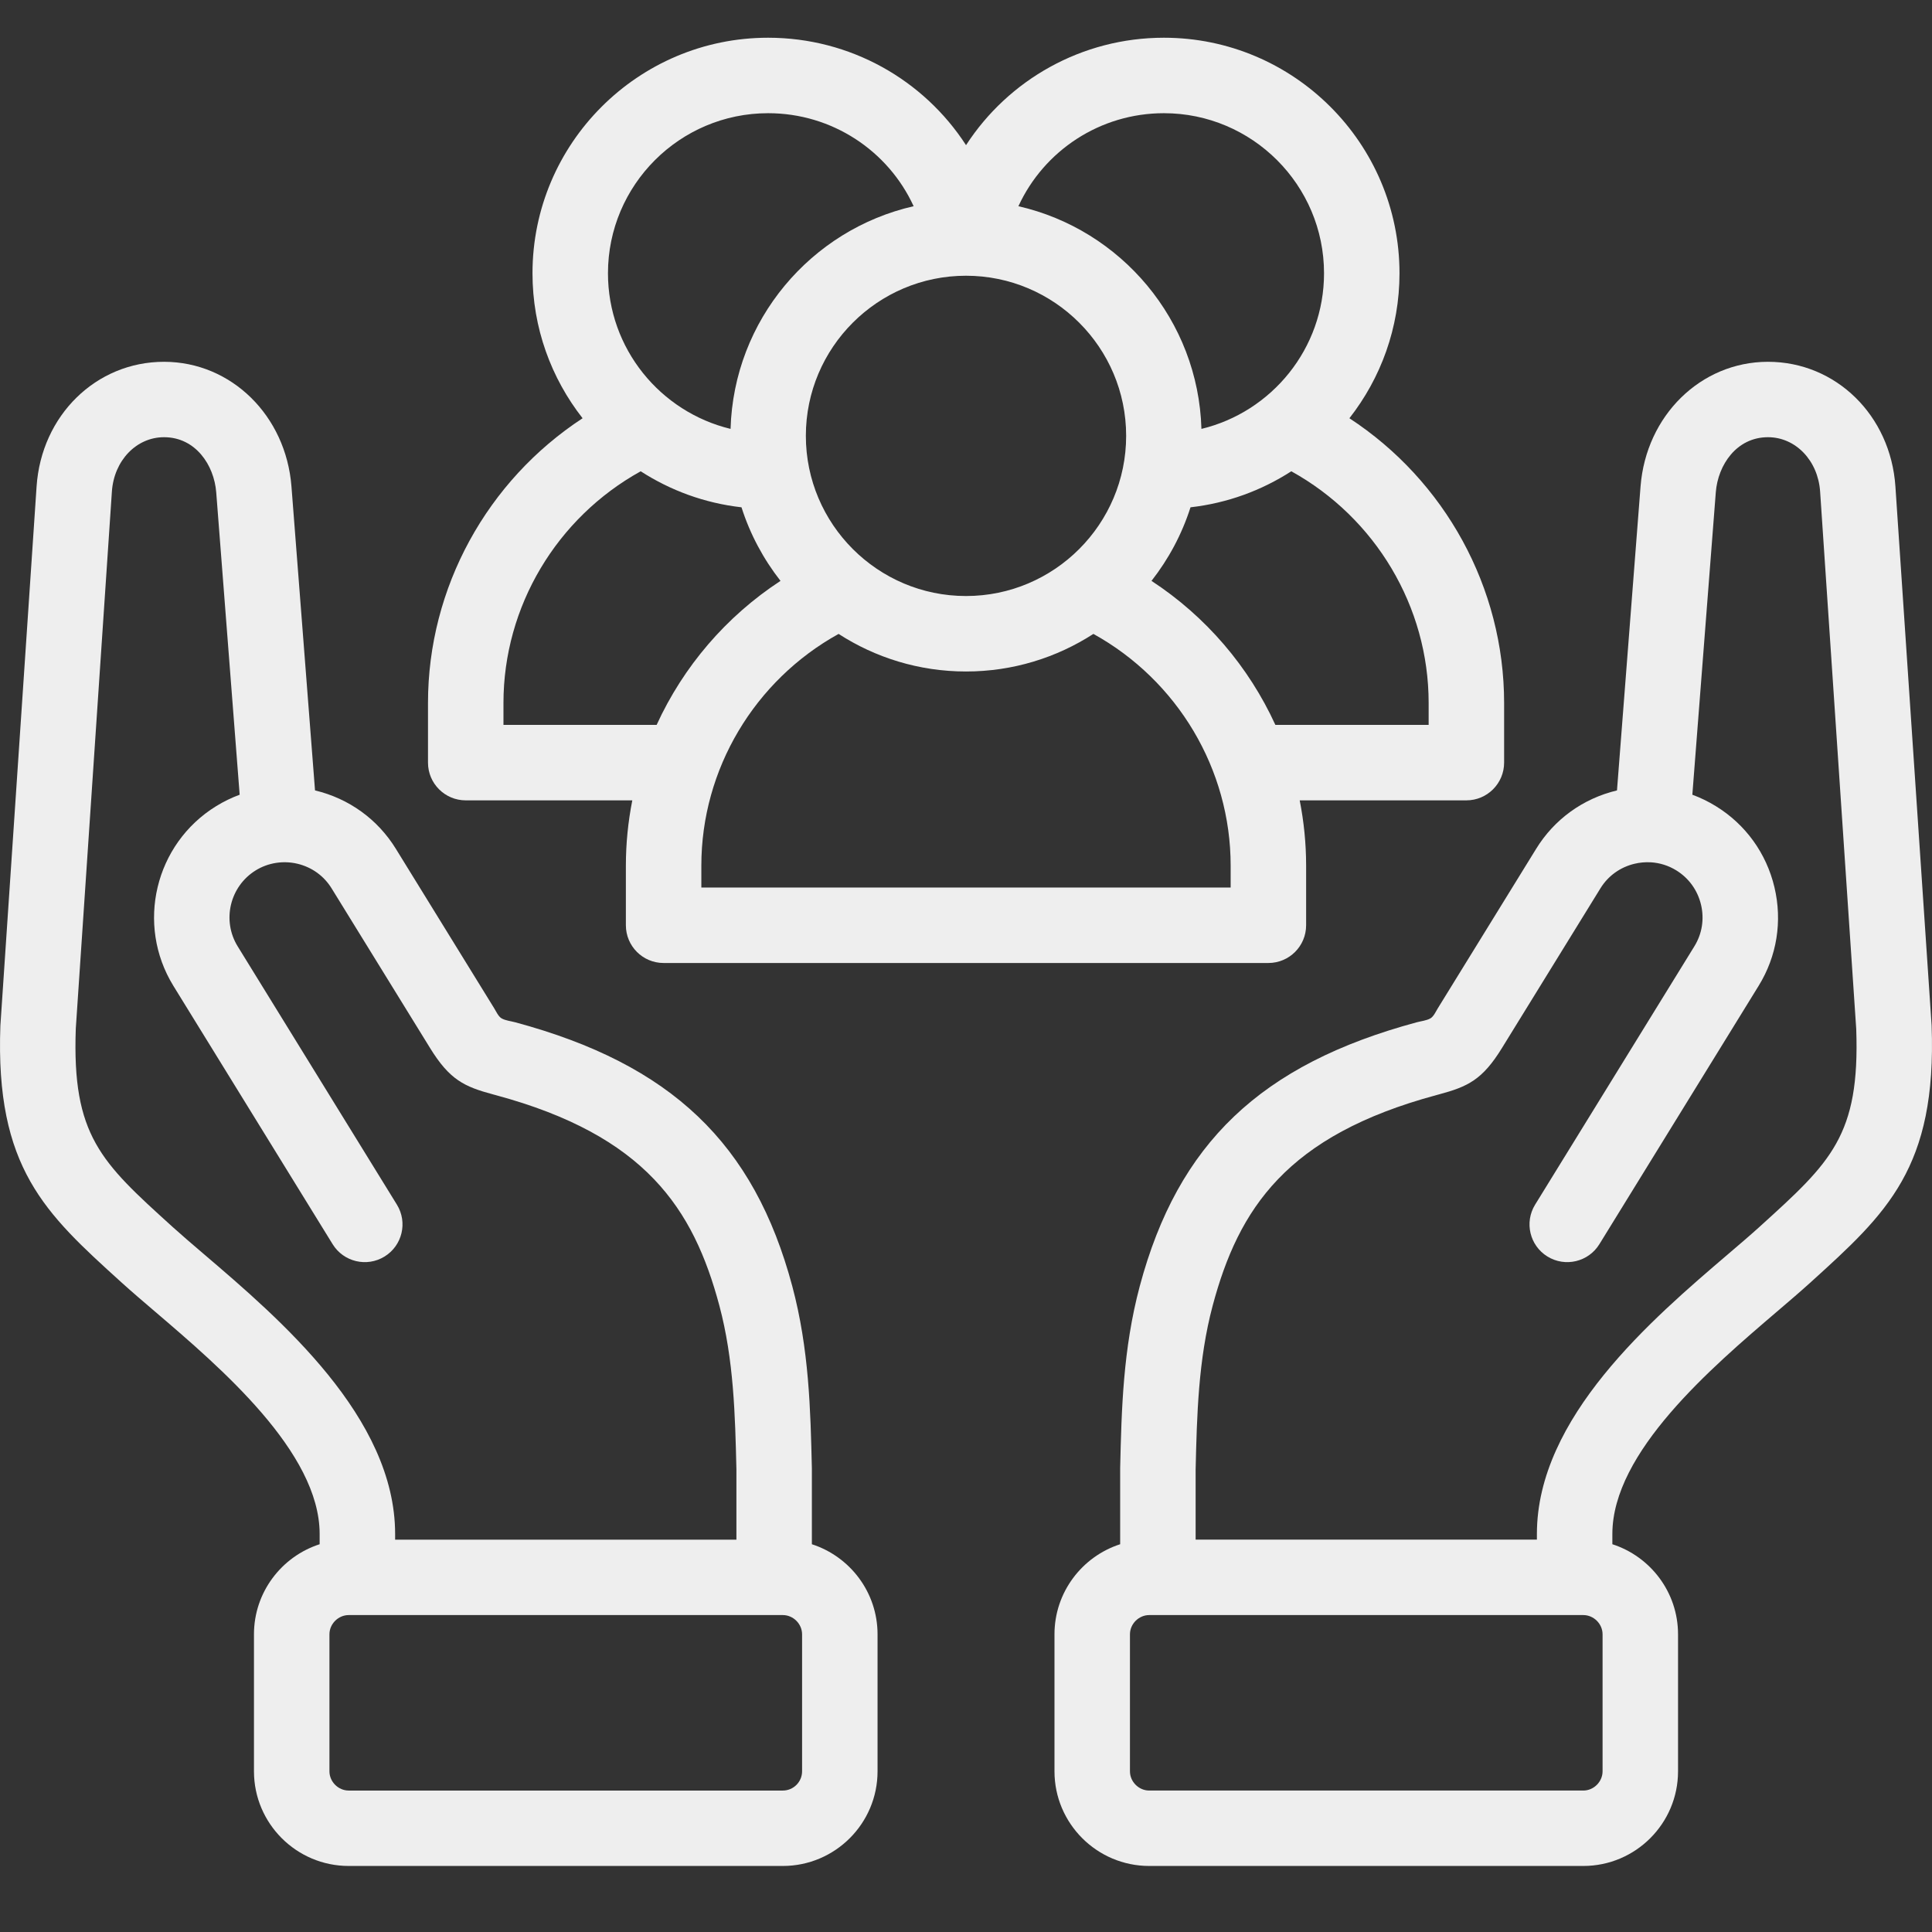 <svg width="256" height="256" viewBox="0 0 256 256" fill="none" xmlns="http://www.w3.org/2000/svg">
<rect x="0" y="0" width="256" height="256" fill="#333333" stroke="none"/>
<g id="Icon-Donate_to_a_community-256px">
<g id="Group">
<path id="Vector" fill-rule="evenodd" clip-rule="evenodd" d="M107.578 204.619V194.623C107.578 194.584 107.577 194.545 107.576 194.506C107.394 186.771 107.206 178.773 104.985 170.44C99.921 151.494 88.942 141.032 68.28 135.46C67.711 135.306 66.975 135.233 66.465 134.94C66.037 134.694 65.737 134.016 65.489 133.612L52.469 112.497C50.058 108.567 46.248 105.811 41.742 104.734L38.62 64.455C37.885 55.059 30.64 47.959 21.767 47.94H21.73C12.737 47.94 5.481 55.038 4.847 64.466L0.05 135.908C-0.641 154.757 5.988 160.765 16.022 169.86L16.218 170.037C17.476 171.175 18.956 172.439 20.523 173.778C29.217 181.202 42.355 192.423 42.355 203.26V204.618C37.312 206.247 33.652 210.981 33.652 216.555V234.707C33.652 241.623 39.285 247.25 46.207 247.25H103.725C110.648 247.25 116.28 241.623 116.28 234.707V216.555C116.281 210.982 112.622 206.248 107.578 204.619ZM21.733 57.932C18.07 57.932 15.103 61.026 14.826 65.135L10.044 136.273C9.523 150.477 13.393 153.985 22.742 162.458L22.935 162.633C24.063 163.654 25.462 164.849 26.944 166.115L27.021 166.181C37.11 174.797 52.356 187.817 52.356 203.26V204.012H97.578V194.681C97.41 187.549 97.232 180.175 95.323 173.014C91.88 160.135 85.52 150.458 65.67 145.105L65.341 145.016C61.525 143.988 59.581 143.093 56.971 138.845L43.949 117.728C42.93 116.065 41.322 114.906 39.416 114.451C37.542 114.004 35.533 114.313 33.893 115.324C30.457 117.441 29.378 121.956 31.489 125.389L52.591 159.621C54.039 161.971 53.307 165.049 50.956 166.496C48.605 167.943 45.525 167.211 44.076 164.862L22.971 130.626C17.974 122.501 20.521 111.823 28.644 106.818C29.64 106.205 30.683 105.7 31.757 105.304L28.65 65.229C28.367 61.611 25.905 57.941 21.747 57.932H21.733ZM103.726 237.258C105.134 237.258 106.28 236.113 106.28 234.708V216.556C106.28 215.173 105.111 214.005 103.726 214.005H46.208C44.823 214.005 43.653 215.173 43.653 216.556V234.708C43.653 236.09 44.823 237.258 46.208 237.258H103.726Z" fill="#EEEEEE"/>
<path id="Vector_2" d="M255.95 135.908C255.949 135.857 255.946 135.806 255.942 135.756L251.152 64.466C250.518 55.038 243.263 47.94 234.27 47.94C234.258 47.94 234.245 47.94 234.233 47.94C225.36 47.959 218.116 55.059 217.381 64.458L214.259 104.734C209.753 105.81 205.944 108.566 203.539 112.487L190.509 133.619C190.262 134.021 189.964 134.696 189.538 134.939C189.027 135.231 188.296 135.305 187.728 135.458C167.061 141.031 156.084 151.493 151.019 170.443C148.799 178.773 148.61 186.771 148.428 194.506C148.427 194.545 148.427 194.584 148.427 194.623V204.618C143.383 206.247 139.724 210.981 139.724 216.555V234.707C139.724 241.623 145.356 247.25 152.279 247.25H209.795C216.717 247.25 222.349 241.623 222.349 234.707V216.555C222.349 210.981 218.69 206.247 213.646 204.618V203.26C213.646 192.423 226.784 181.202 235.477 173.778C237.044 172.44 238.524 171.176 239.785 170.034L239.978 169.86C250.012 160.765 256.641 154.757 255.95 135.908V135.908ZM212.349 234.707C212.349 236.09 211.18 237.257 209.795 237.257H152.279C150.894 237.257 149.725 236.09 149.725 234.707V216.555C149.725 215.173 150.894 214.005 152.279 214.005H209.795C211.18 214.005 212.349 215.173 212.349 216.555V234.707ZM233.26 162.458L233.071 162.63C231.919 163.672 230.492 164.891 228.981 166.181C218.893 174.796 203.647 187.817 203.647 203.259V204.011H158.428V194.682C158.596 187.549 158.774 180.175 160.682 173.017C164.125 160.135 170.485 150.458 190.338 145.104L190.662 145.016C194.478 143.988 196.423 143.093 199.027 138.853L212.059 117.718C213.073 116.066 214.681 114.906 216.587 114.451C217.281 114.286 217.981 114.224 218.672 114.258C218.698 114.26 218.724 114.259 218.75 114.26C219.932 114.332 221.082 114.692 222.114 115.328C223.774 116.348 224.938 117.962 225.393 119.872C225.846 121.777 225.535 123.734 224.516 125.385L203.411 159.621C201.963 161.97 202.695 165.048 205.046 166.495C207.398 167.943 210.478 167.211 211.926 164.862L233.028 130.628C235.45 126.706 236.193 122.066 235.122 117.562C234.05 113.052 231.29 109.236 227.358 106.819C226.362 106.205 225.32 105.701 224.245 105.305L227.352 65.232C227.635 61.611 230.097 57.941 234.255 57.932H234.269C237.93 57.932 240.898 61.026 241.175 65.135L245.96 136.347C246.464 150.489 242.592 154 233.26 162.458V162.458Z" fill="#EEEEEE"/>
<path id="Vector_3" d="M61.711 106.051H83.783C83.227 108.869 82.932 111.76 82.932 114.696V122.602C82.932 125.364 85.17 127.602 87.932 127.602H168.068C170.83 127.602 173.068 125.364 173.068 122.602V114.696C173.068 111.76 172.773 108.869 172.217 106.051H194.303C197.064 106.051 199.303 103.812 199.303 101.05V93.144C199.303 77.842 191.438 63.68 178.803 55.419C182.956 50.118 185.441 43.452 185.441 36.212C185.441 19.001 171.436 4.999 154.221 4.999C143.35 4.999 133.616 10.576 128.004 19.234C122.398 10.575 112.661 4.999 101.779 4.999C84.564 4.999 70.558 19.001 70.558 36.212C70.558 43.452 73.044 50.12 77.197 55.42C64.57 63.679 56.711 77.841 56.711 93.144V101.051C56.711 103.812 58.95 106.051 61.711 106.051ZM163.068 117.602H92.932V114.695C92.932 101.915 99.987 90.153 111.119 83.997C115.99 87.142 121.783 88.976 128 88.976C134.216 88.976 140.01 87.142 144.881 83.997C156.013 90.153 163.068 101.915 163.068 114.695V117.602H163.068ZM189.303 93.144V96.05H168.993C165.469 88.351 159.805 81.695 152.58 76.97C154.842 74.082 156.61 70.792 157.749 67.22C162.629 66.669 167.168 64.988 171.105 62.447C182.244 68.606 189.303 80.367 189.303 93.144ZM154.221 14.999C165.922 14.999 175.441 24.515 175.441 36.212C175.441 46.196 168.504 54.585 159.197 56.831C158.777 42.414 148.537 30.425 134.944 27.324C138.339 19.953 145.773 14.999 154.221 14.999ZM128 36.536C139.701 36.536 149.221 46.052 149.221 57.749C149.221 69.454 139.701 78.976 128 78.976C116.299 78.976 106.78 69.454 106.78 57.749C106.78 46.052 116.299 36.536 128 36.536ZM101.78 14.999C110.238 14.999 117.674 19.952 121.062 27.323C107.465 30.421 97.223 42.412 96.803 56.83C87.496 54.585 80.559 46.195 80.559 36.212C80.558 24.515 90.078 14.999 101.78 14.999ZM66.711 93.144C66.711 80.364 73.765 68.604 84.896 62.447C88.832 64.988 93.372 66.669 98.251 67.22C99.391 70.792 101.159 74.082 103.421 76.97C96.195 81.694 90.531 88.351 87.008 96.05H66.711V93.144Z" fill="#EEEEEE"/>
</g>
</g>
</svg>
